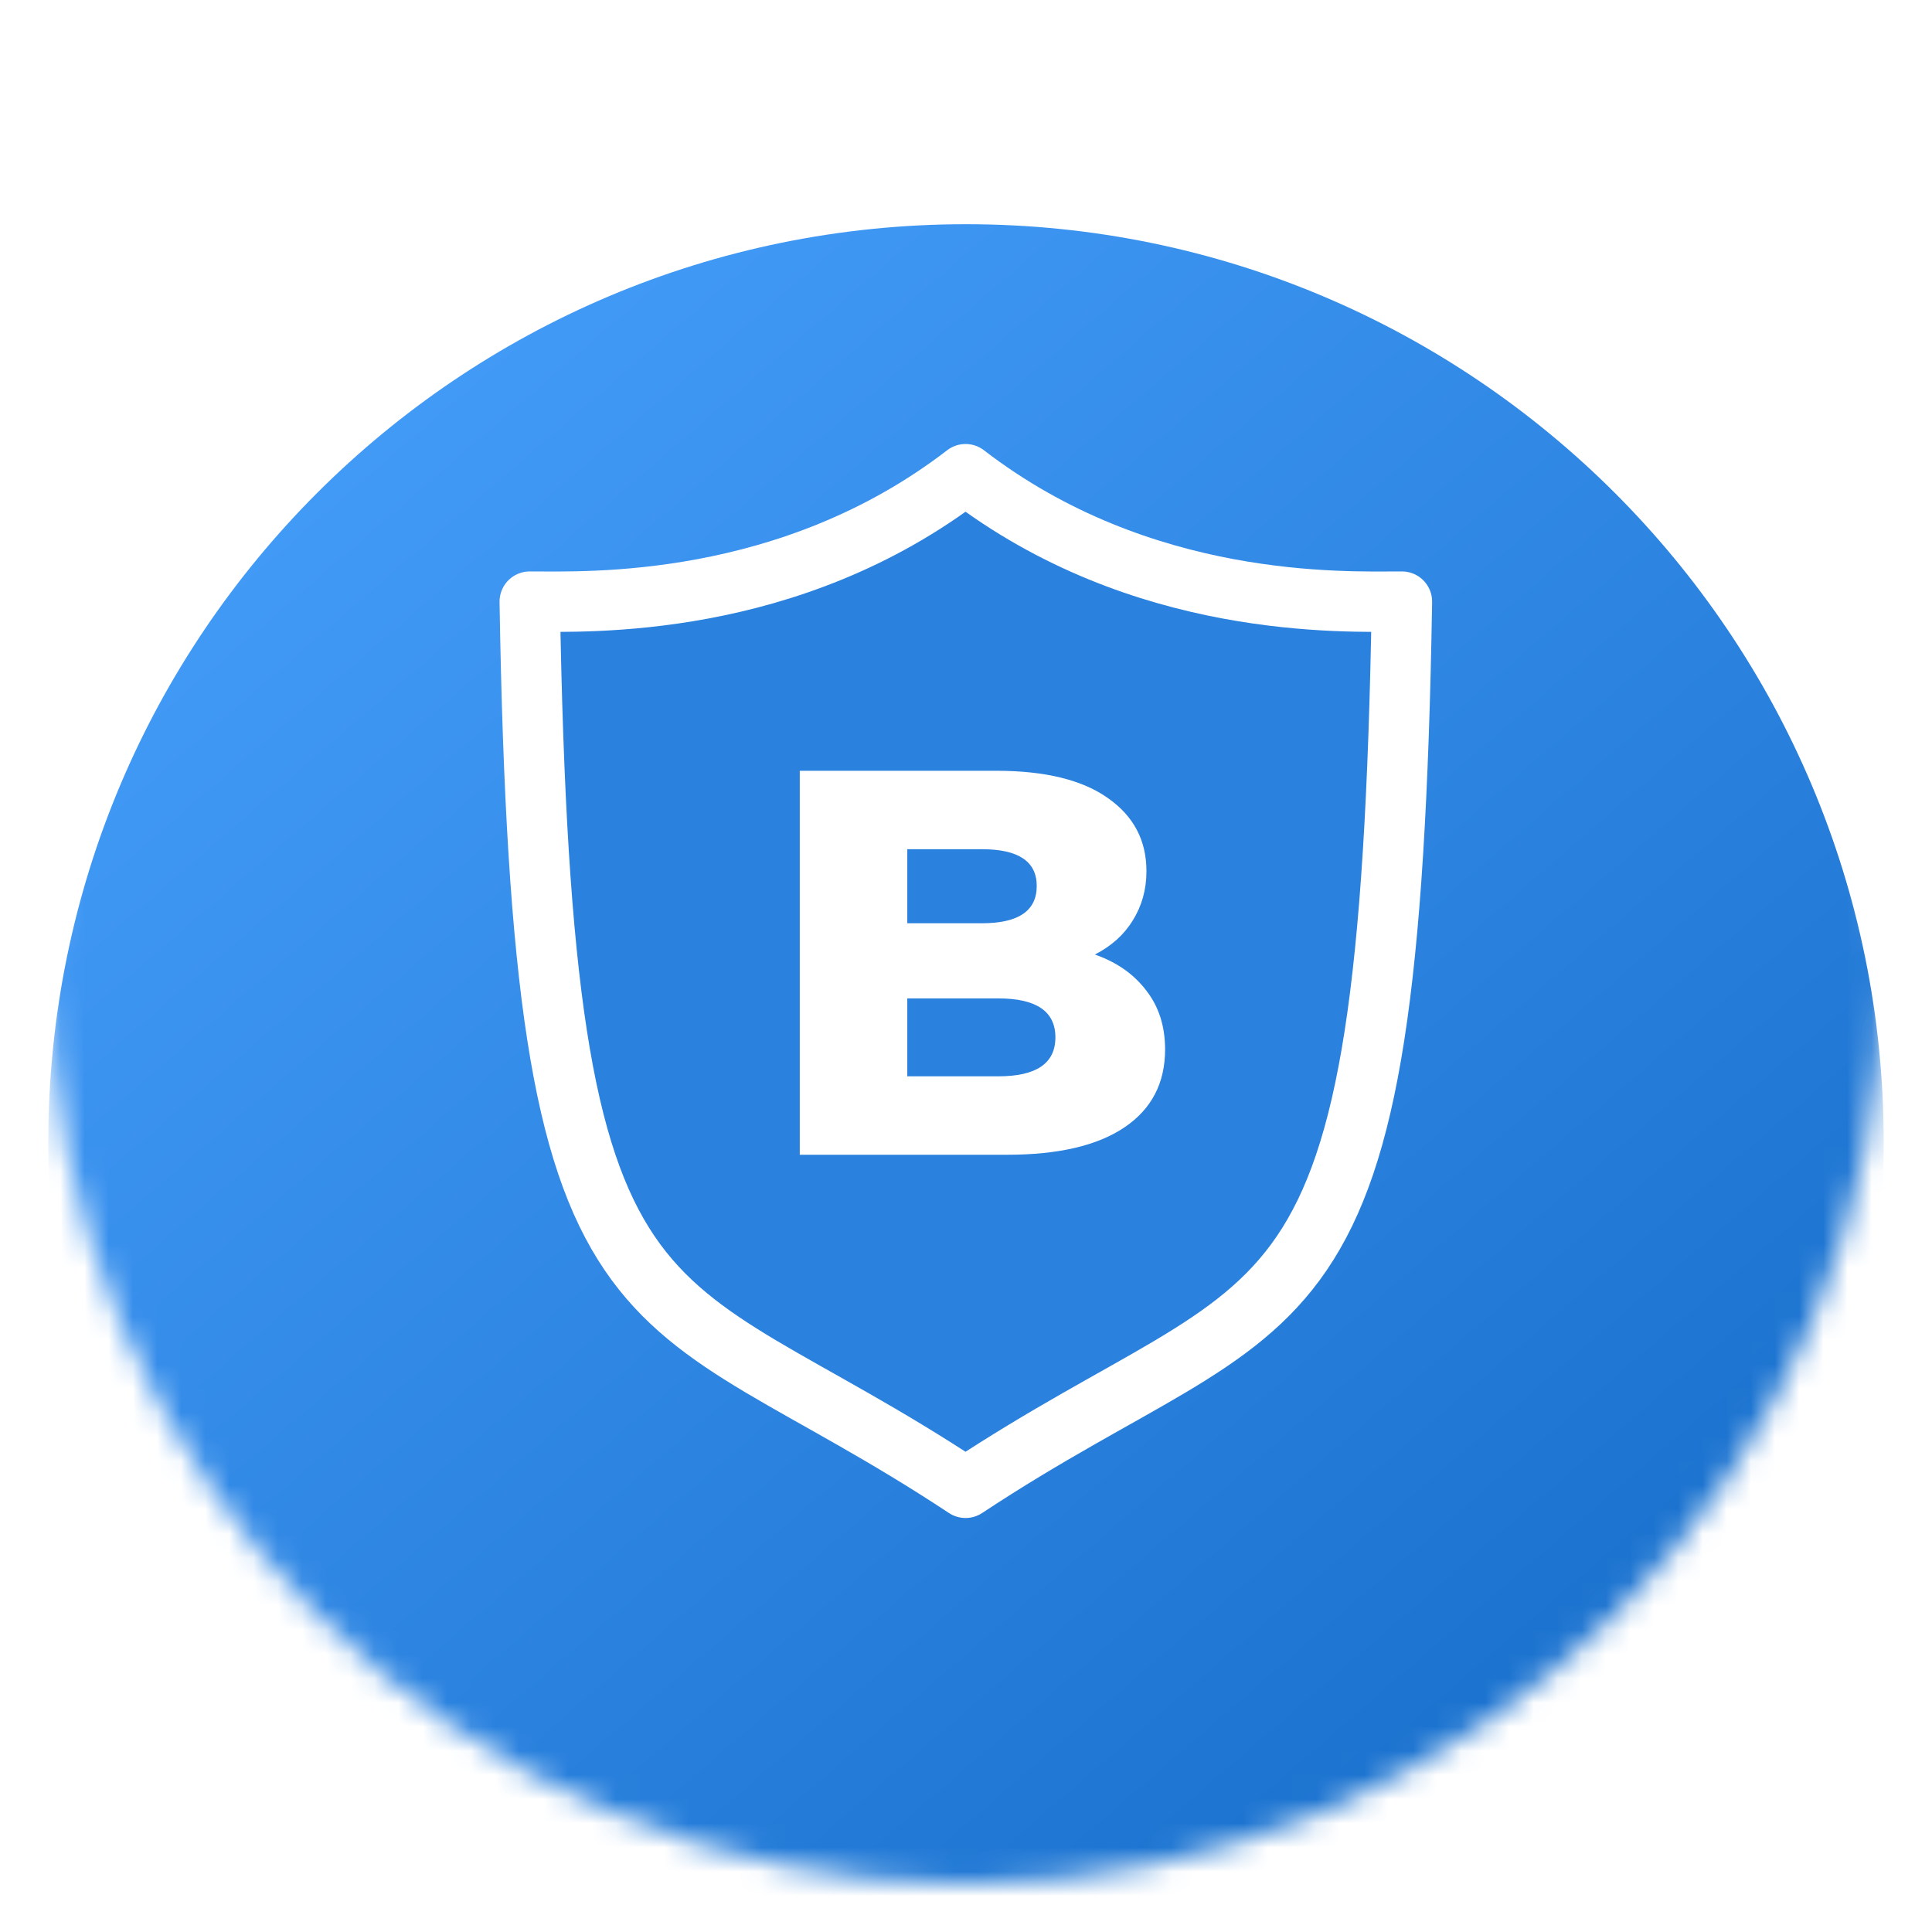 <svg width="80" height="80" fill="none" xmlns="http://www.w3.org/2000/svg"><mask id="a" style="mask-type:alpha" maskUnits="userSpaceOnUse" x="0" y="0" width="80" height="80"><path fill="#C4C4C4" d="M0 0h80v80H0z"/></mask><g mask="url(#a)"><path d="M39.882 22.241c6.139 4.788 13.178 4.493 15.19 4.493-.44 27.228-3.793 23.6-15.19 31.236-11.398-7.635-14.73-4.008-15.17-31.236 1.991 0 9.031.295 15.17-4.493z" stroke="#fff" stroke-width="9.365" stroke-miterlimit="10" stroke-linecap="round" stroke-linejoin="round"/><path d="M40.607 24.51c5.345 4.15 11.475 3.895 13.226 3.895-.383 23.609-3.302 20.463-13.226 27.083-9.925-6.62-12.825-3.474-13.209-27.083 1.734 0 7.863.256 13.209-3.895z" stroke="#fff" stroke-width="9.365" stroke-miterlimit="10" stroke-linecap="round" stroke-linejoin="round"/><mask id="b" style="mask-type:alpha" maskUnits="userSpaceOnUse" x="2" y="2" width="76" height="76"><path d="M40 78c20.987 0 38-17.013 38-38S60.987 2 40 2 2 19.013 2 40s17.013 38 38 38z" fill="#C4C4C4"/></mask><g mask="url(#b)"><g filter="url(#c)"><path d="M40 78c20.987 0 38-17.013 38-38S60.987 2 40 2 2 19.013 2 40s17.013 38 38 38z" fill="url(#d)"/></g><path d="M39.981 19.635c7.303 5.624 15.677 5.277 18.07 5.277-.523 31.988-4.511 27.726-18.07 36.695-13.559-8.97-17.522-4.707-18.046-36.695 2.368 0 10.743.347 18.046-5.277z" fill="#2A81DE" stroke="#fff" stroke-width="2.5" stroke-miterlimit="10" stroke-linecap="round" stroke-linejoin="round"/><path d="M45.337 39.525c.909.318 1.62.818 2.135 1.5.515.666.772 1.475.772 2.43 0 1.393-.56 2.468-1.68 3.225-1.12.757-2.741 1.136-4.861 1.136h-8.586v-15.9h8.132c2.029 0 3.573.379 4.633 1.135 1.06.743 1.59 1.75 1.59 3.022 0 .757-.19 1.438-.568 2.044-.363.59-.886 1.06-1.567 1.408zm-7.768-4.361v3.066h3.09c1.513 0 2.27-.515 2.27-1.544 0-1.015-.757-1.522-2.27-1.522h-3.09zm3.77 9.404c1.575 0 2.363-.538 2.363-1.613s-.788-1.613-2.363-1.613h-3.77v3.226h3.77z" fill="#fff"/></g></g><defs><linearGradient id="d" x1="78" y1="83.473" x2="14.248" y2="9.645" gradientUnits="userSpaceOnUse"><stop stop-color="#0E65C1"/><stop offset="1" stop-color="#439BF8"/></linearGradient><filter id="c" x="2" y="2" width="76" height="83.284" filterUnits="userSpaceOnUse" color-interpolation-filters="sRGB"><feFlood flood-opacity="0" result="BackgroundImageFix"/><feBlend in="SourceGraphic" in2="BackgroundImageFix" result="shape"/><feColorMatrix in="SourceAlpha" values="0 0 0 0 0 0 0 0 0 0 0 0 0 0 0 0 0 0 127 0" result="hardAlpha"/><feOffset dy="7.284"/><feGaussianBlur stdDeviation="8.845"/><feComposite in2="hardAlpha" operator="arithmetic" k2="-1" k3="1"/><feColorMatrix values="0 0 0 0 0.07 0 0 0 0 0.496 0 0 0 0 0.948 0 0 0 0.4 0"/><feBlend in2="shape" result="effect1_innerShadow_4267_21068"/></filter></defs></svg>